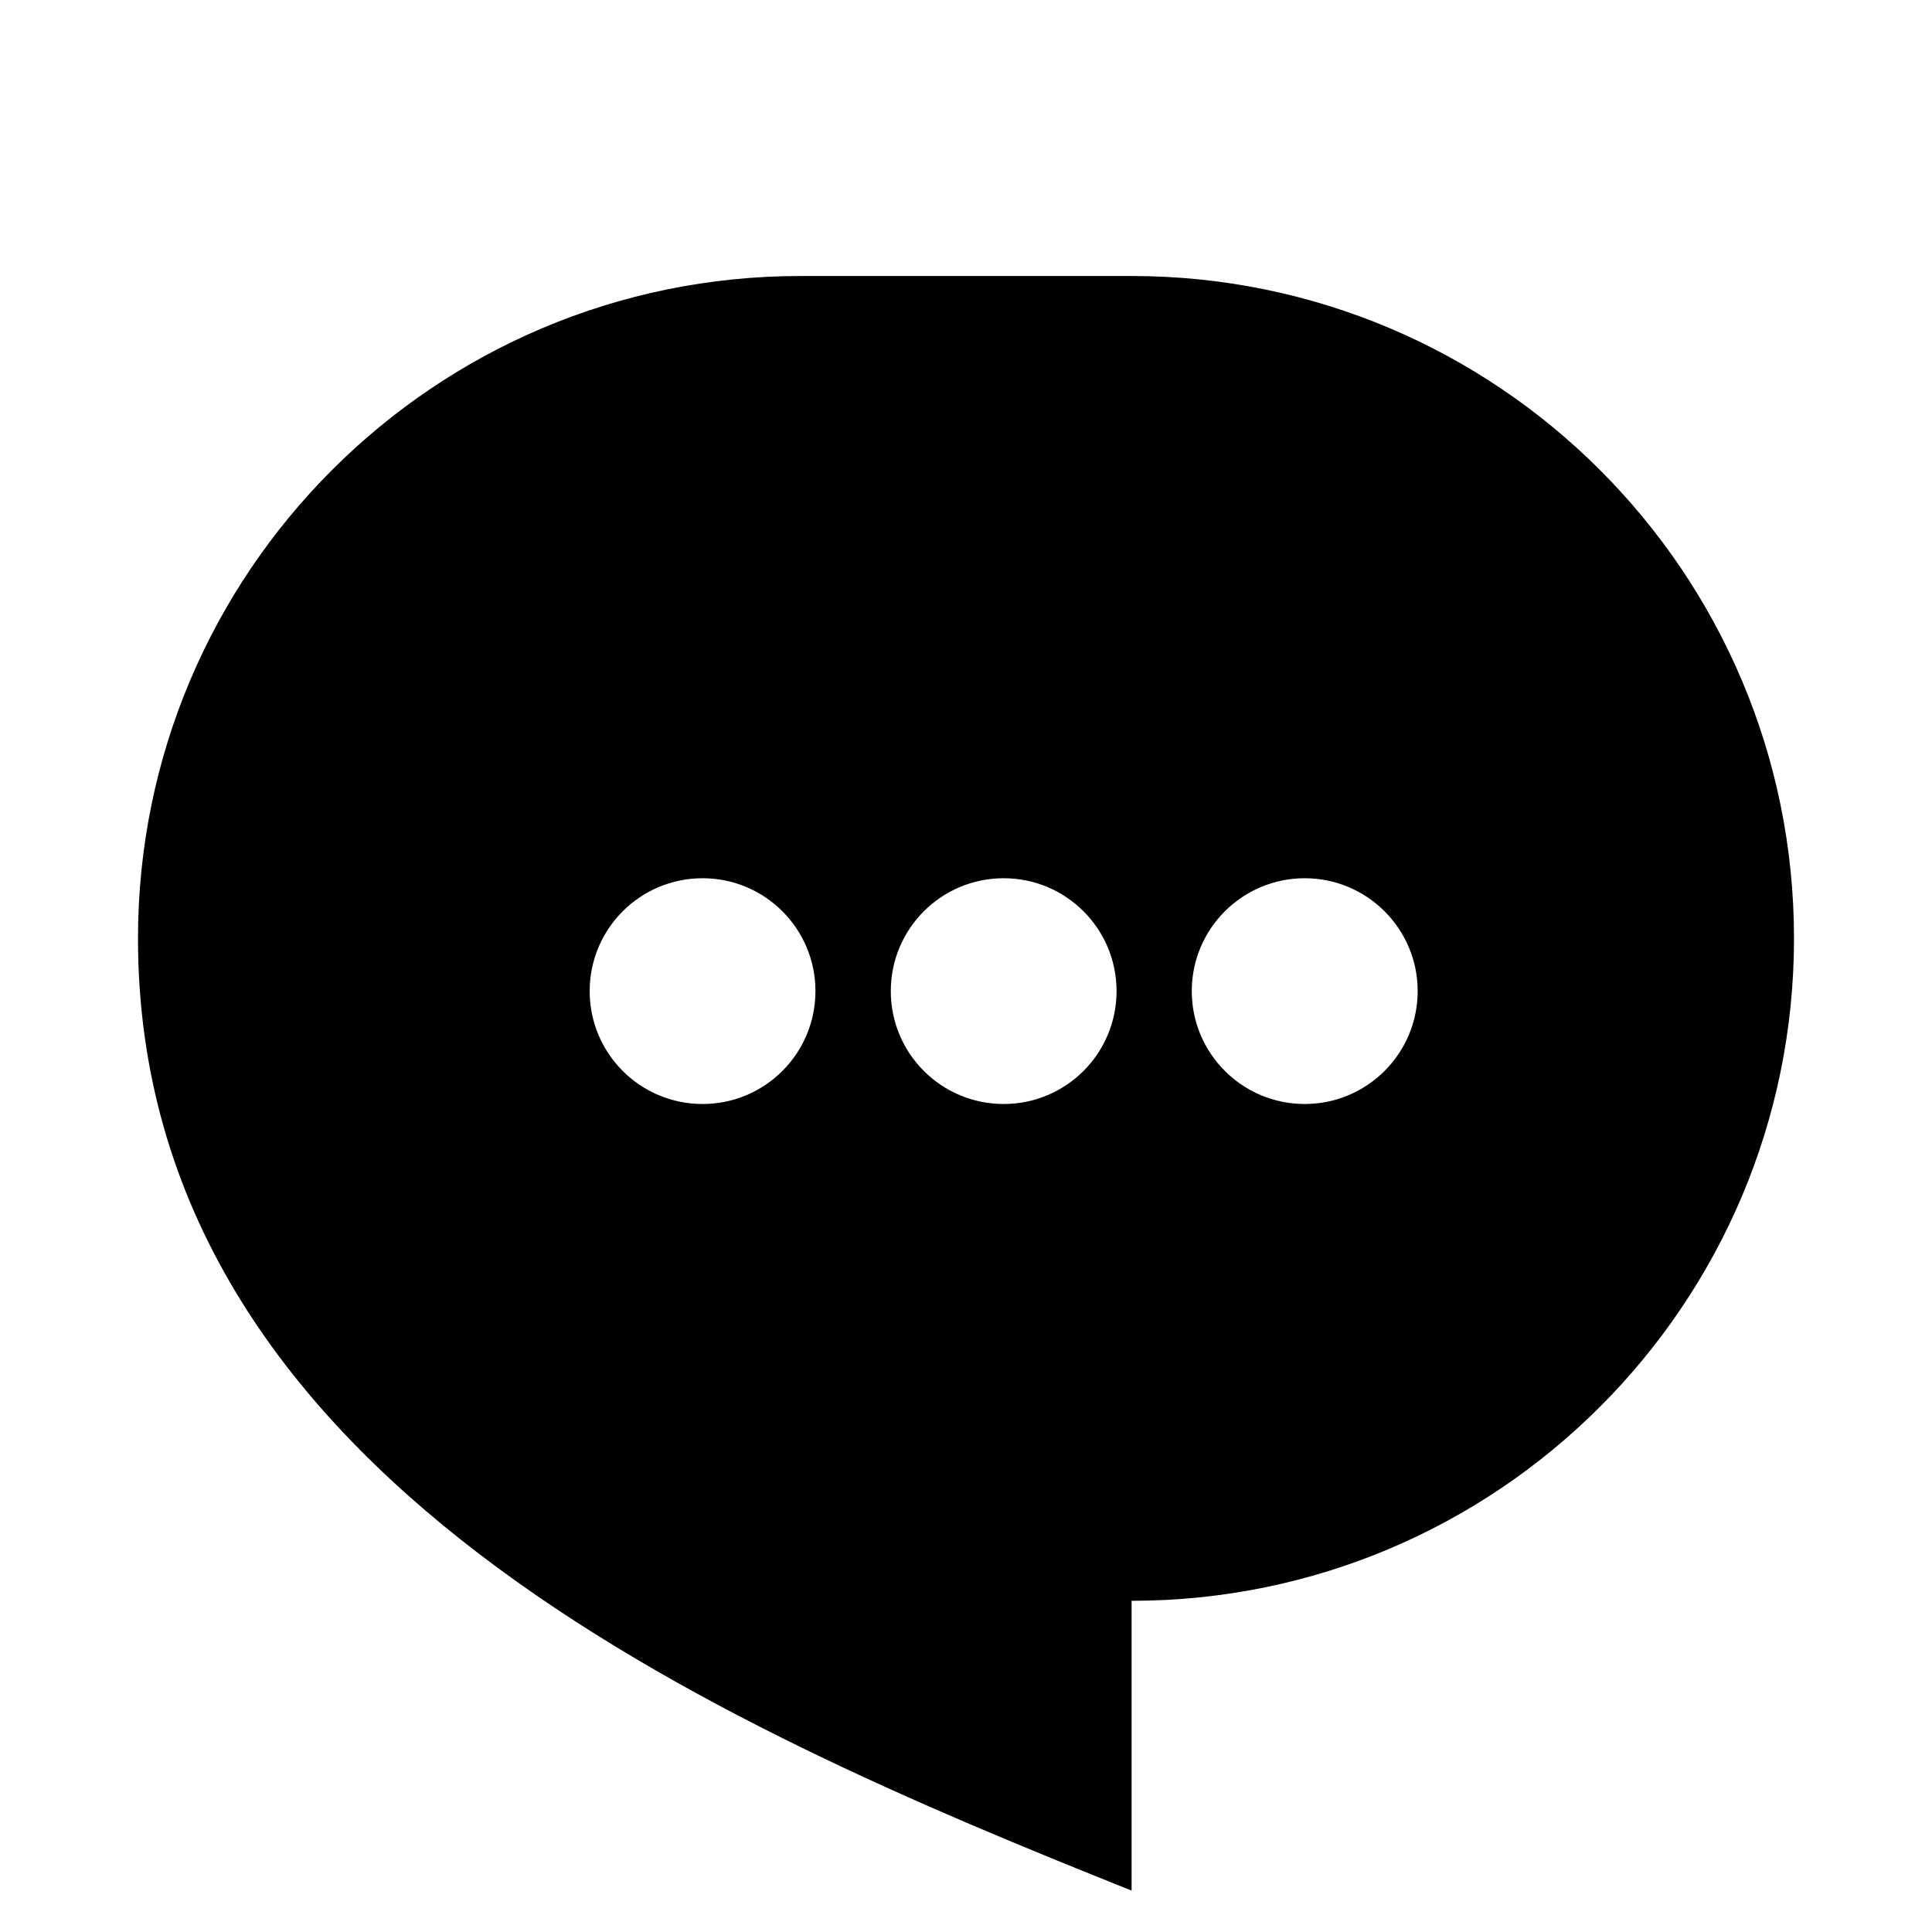 <svg xmlns="http://www.w3.org/2000/svg" xmlns:xlink="http://www.w3.org/1999/xlink" width="14" height="14" viewBox="0 0 14 14" fill="none">
<path   fill-rule="evenodd"  fill="currentColor"  d="M8.2 13.7C5.2 12.5 1 10.7 1 6.8C1 4.149 3.149 2 5.8 2L8.2 2C10.851 2 13 4.149 13 6.8C13 9.451 10.851 11.6 8.2 11.6L8.2 13.7ZM5.909 7.182C5.909 7.634 5.543 8 5.091 8C4.639 8 4.273 7.634 4.273 7.182C4.273 6.73 4.639 6.364 5.091 6.364C5.543 6.364 5.909 6.73 5.909 7.182ZM8.091 7.182C8.091 7.634 7.725 8 7.273 8C6.821 8 6.455 7.634 6.455 7.182C6.455 6.73 6.821 6.364 7.273 6.364C7.725 6.364 8.091 6.73 8.091 7.182ZM10.273 7.182C10.273 7.634 9.906 8 9.454 8C9.003 8 8.636 7.634 8.636 7.182C8.636 6.73 9.003 6.364 9.454 6.364C9.906 6.364 10.273 6.73 10.273 7.182Z">
</path>
</svg>
